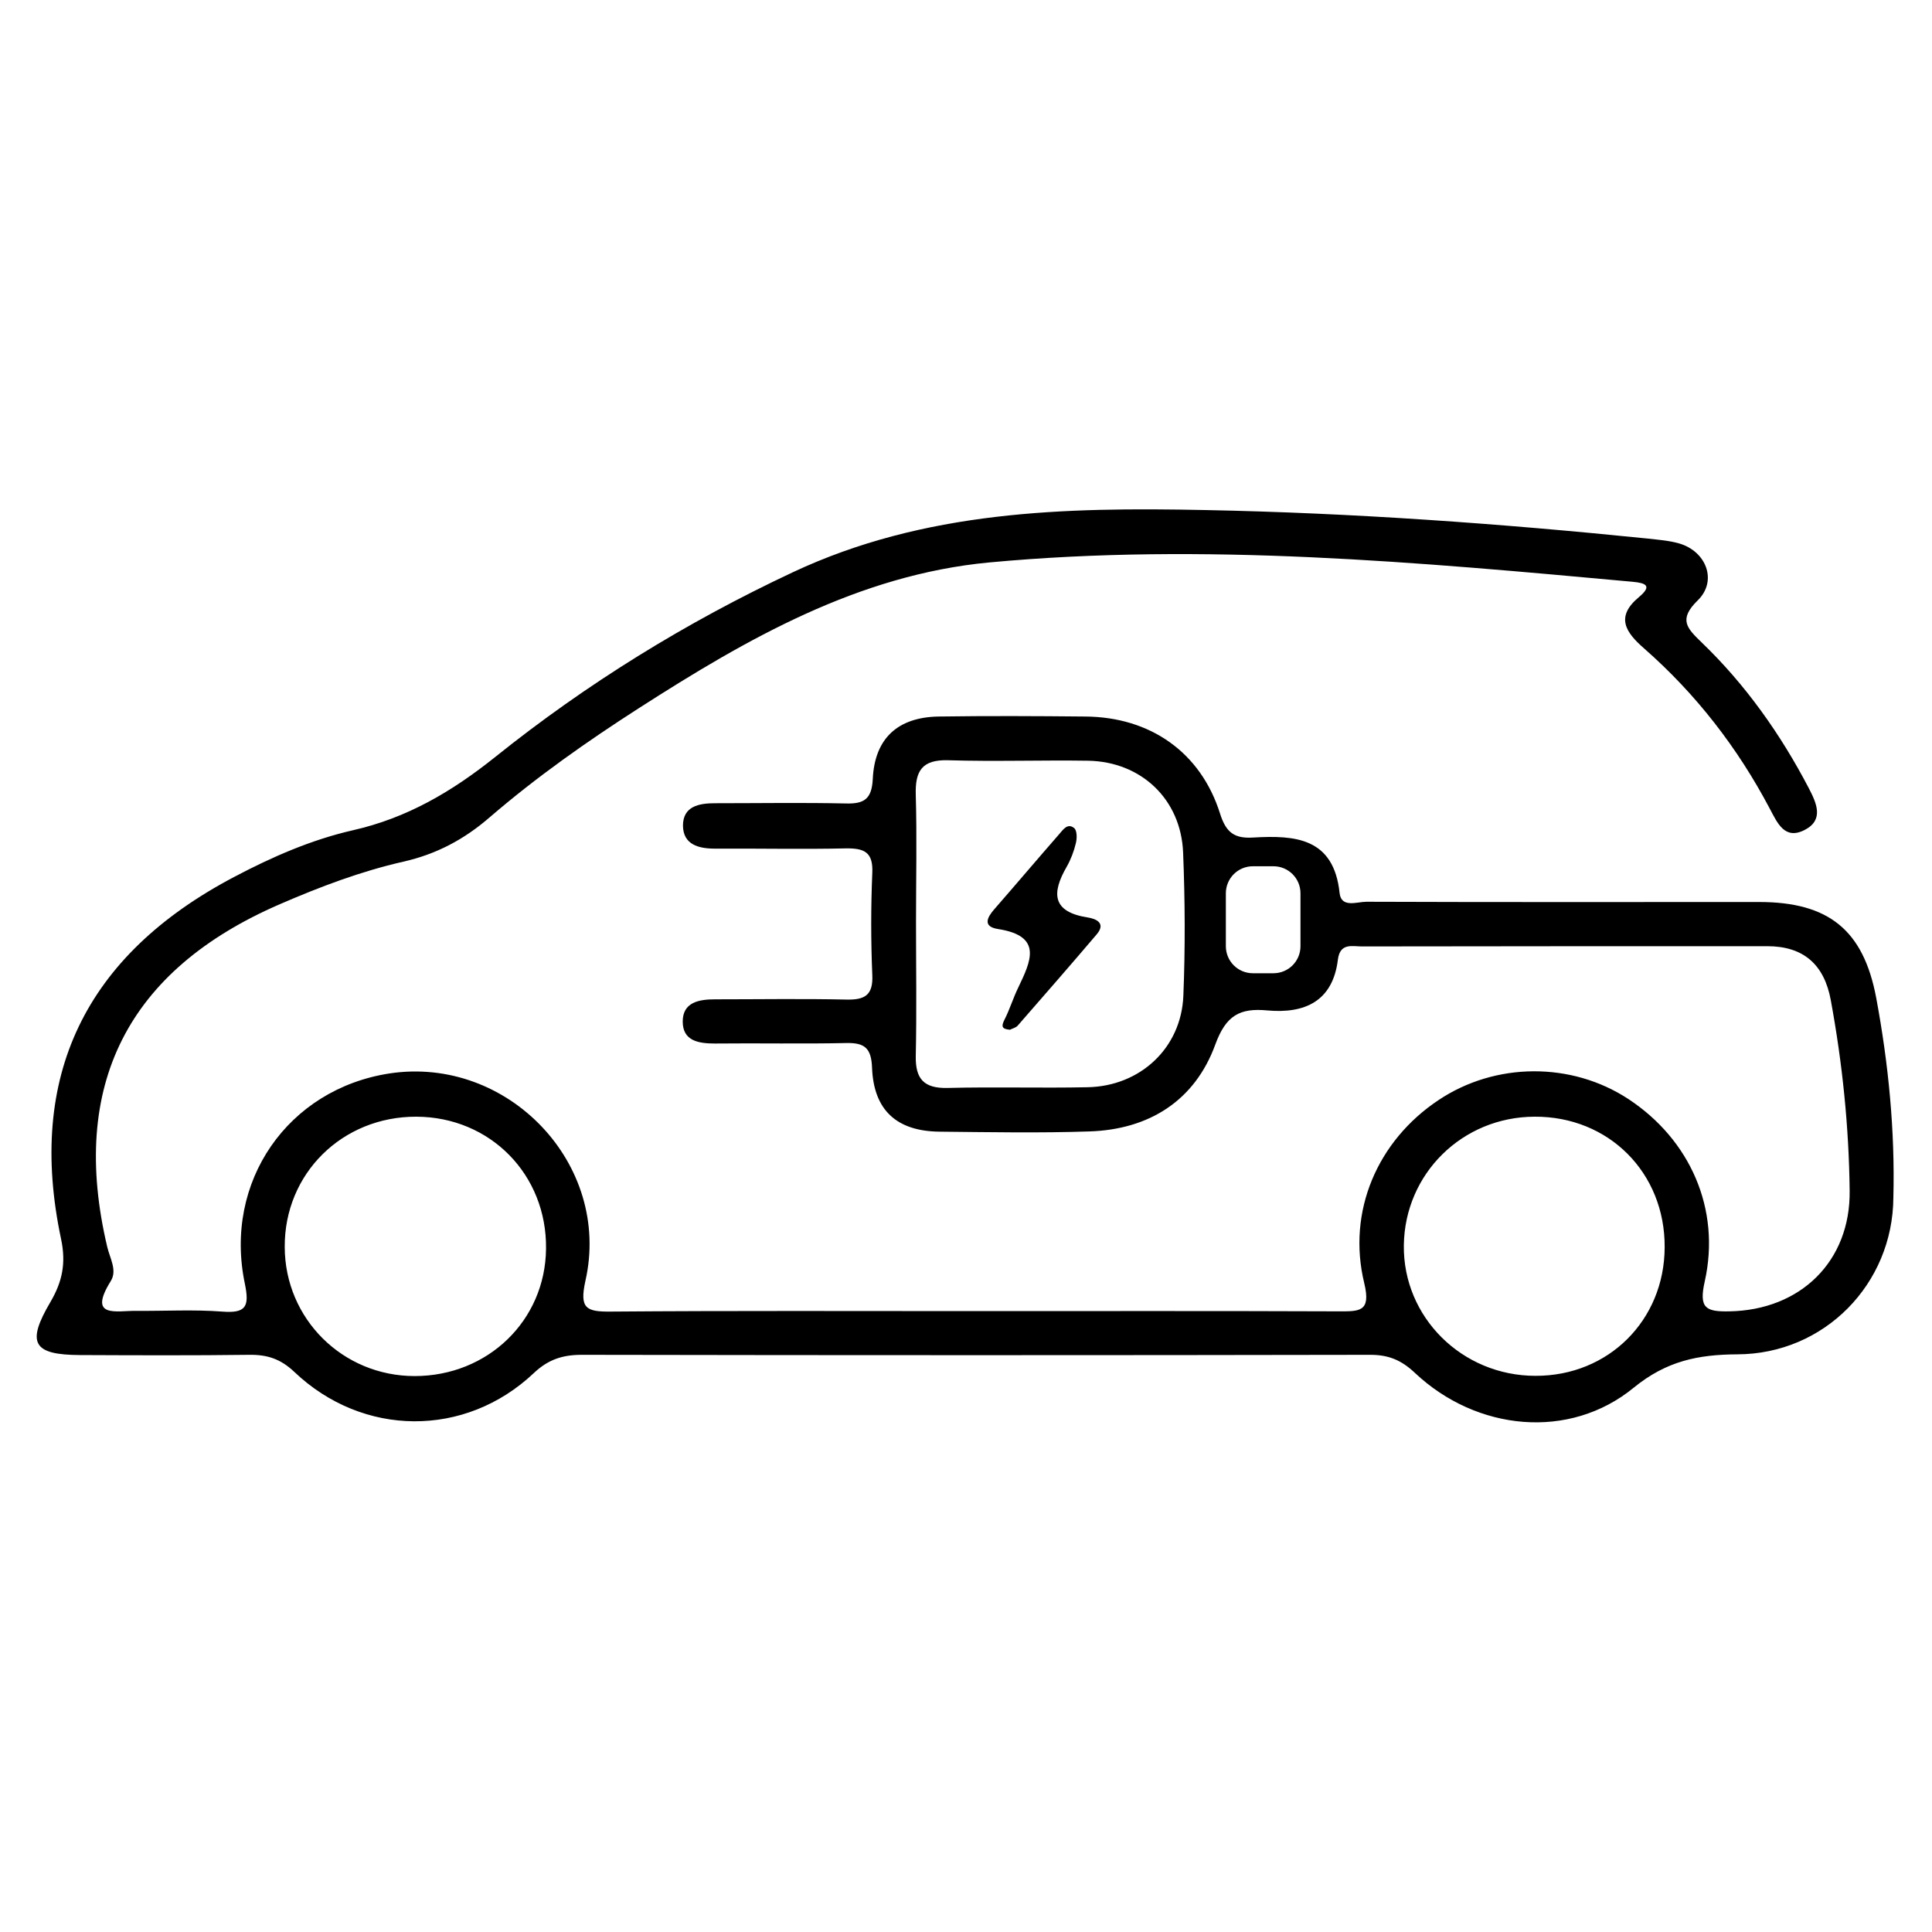 <?xml version="1.0" encoding="utf-8"?>
<!-- Generator: Adobe Illustrator 26.3.1, SVG Export Plug-In . SVG Version: 6.00 Build 0)  -->
<svg version="1.1" id="Layer_1" xmlns="http://www.w3.org/2000/svg" xmlns:xlink="http://www.w3.org/1999/xlink" x="0px" y="0px"
	 viewBox="0 0 80 80" style="enable-background:new 0 0 80 80;" xml:space="preserve">
<g>
	<path d="M77.69,41.32c-0.53-2.82-1.98-3.97-4.85-3.97c-5.42,0-10.84,0.01-16.26-0.01c-0.39,0-1.04,0.27-1.11-0.36
		c-0.24-2.29-1.84-2.4-3.57-2.3c-0.77,0.05-1.13-0.19-1.38-0.99c-0.8-2.54-2.89-4-5.58-4.02c-2.03-0.02-4.05-0.03-6.08,0
		c-1.68,0.03-2.64,0.9-2.72,2.58c-0.04,0.84-0.36,1.04-1.11,1.02c-1.81-0.04-3.61-0.01-5.42-0.01c-0.66,0-1.33,0.12-1.33,0.93
		c0.01,0.78,0.64,0.95,1.32,0.95c1.81-0.01,3.61,0.03,5.42-0.01c0.75-0.01,1.14,0.14,1.1,1.01c-0.06,1.41-0.06,2.82,0,4.23
		c0.04,0.85-0.32,1.04-1.09,1.02c-1.81-0.04-3.61-0.01-5.42-0.01c-0.67,0-1.34,0.12-1.34,0.92c0,0.8,0.65,0.91,1.33,0.91
		c1.81-0.02,3.61,0.02,5.42-0.02c0.78-0.02,1.06,0.2,1.09,1.03c0.07,1.76,1.03,2.62,2.79,2.64c2.07,0.02,4.14,0.06,6.21-0.01
		c2.47-0.08,4.36-1.27,5.21-3.59c0.44-1.21,1.01-1.53,2.16-1.42c1.55,0.14,2.71-0.38,2.92-2.11c0.09-0.7,0.6-0.54,0.99-0.54
		c5.6-0.01,11.19-0.01,16.79-0.01c1.5,0,2.36,0.76,2.63,2.24c0.48,2.61,0.75,5.23,0.78,7.88c0.04,2.93-2.04,4.95-4.98,5
		c-0.98,0.02-1.27-0.13-1.02-1.24c0.67-3-0.61-5.87-3.16-7.55c-2.36-1.55-5.51-1.53-7.86,0.04c-2.53,1.68-3.8,4.61-3.08,7.58
		c0.29,1.2-0.2,1.17-1.06,1.17c-5.02-0.02-10.05-0.01-15.07-0.01c-5.02,0-10.05-0.02-15.07,0.02c-1.02,0.01-1.3-0.13-1.05-1.27
		c1.1-4.83-3.21-9.34-8.12-8.59c-4.2,0.65-6.87,4.48-5.98,8.71c0.19,0.93,0.06,1.23-0.94,1.15c-1.18-0.09-2.38-0.02-3.57-0.03
		c-0.81-0.01-2.01,0.32-1.04-1.24c0.27-0.44-0.04-0.94-0.15-1.41c-1.58-6.68,0.84-11.46,7.15-14.19c1.66-0.72,3.35-1.36,5.11-1.76
		c1.37-0.31,2.52-0.92,3.58-1.84c1.94-1.67,4.03-3.14,6.18-4.52c4.47-2.87,9.09-5.52,14.5-6.03c8.9-0.83,17.78-0.01,26.64,0.8
		c0.54,0.05,0.83,0.16,0.27,0.63c-1,0.83-0.55,1.47,0.22,2.14c2.14,1.88,3.86,4.1,5.19,6.62c0.32,0.6,0.62,1.32,1.46,0.88
		c0.8-0.42,0.47-1.12,0.16-1.72c-1.17-2.24-2.62-4.29-4.44-6.04c-0.61-0.59-0.97-0.95-0.16-1.74c0.83-0.81,0.35-2.04-0.78-2.36
		c-0.42-0.12-0.87-0.15-1.3-0.2c-6.09-0.62-12.2-1.06-18.32-1.18c-5.83-0.12-11.63,0.02-17.08,2.58c-4.41,2.07-8.53,4.61-12.32,7.65
		c-1.79,1.43-3.64,2.52-5.89,3.03c-1.71,0.39-3.34,1.1-4.91,1.93c-6.18,3.25-8.6,8.27-7.17,15c0.21,1,0.05,1.76-0.44,2.6
		c-1.01,1.71-0.72,2.19,1.22,2.2c2.34,0.01,4.67,0.02,7.01-0.01c0.75-0.01,1.3,0.17,1.87,0.71c2.84,2.7,7.07,2.73,9.91,0.05
		c0.6-0.57,1.2-0.76,1.99-0.76c10.88,0.02,21.77,0.02,32.65,0c0.76,0,1.29,0.22,1.85,0.75c2.56,2.41,6.4,2.79,9.06,0.61
		c1.36-1.11,2.67-1.37,4.29-1.38c3.6-0.01,6.44-2.91,6.46-6.49C78.47,46.82,78.2,44.06,77.69,41.32z M49,41.24
		c-0.09,2.16-1.79,3.74-3.97,3.78c-1.93,0.04-3.87-0.02-5.8,0.03c-0.97,0.02-1.33-0.37-1.31-1.33c0.04-1.85,0.01-3.69,0.01-5.54
		c0-1.76,0.04-3.52-0.01-5.27c-0.03-0.99,0.26-1.46,1.34-1.43c1.93,0.06,3.87-0.01,5.8,0.02c2.19,0.04,3.84,1.59,3.93,3.8
		C49.07,37.28,49.08,39.26,49,41.24z M53.85,39.18c0,0.62-0.5,1.12-1.12,1.12h-0.85c-0.62,0-1.12-0.5-1.12-1.12v-2.19
		c0-0.62,0.5-1.12,1.12-1.12h0.85c0.62,0,1.12,0.5,1.12,1.12V39.18z M17.17,56.98c-2.98,0-5.37-2.37-5.38-5.34
		c-0.02-3.04,2.38-5.41,5.45-5.4c3.06,0.01,5.41,2.4,5.37,5.47C22.58,54.68,20.2,56.98,17.17,56.98z M63.58,56.97
		c-3.04,0-5.49-2.43-5.45-5.41c0.04-2.96,2.42-5.31,5.41-5.32c3.07-0.02,5.41,2.32,5.39,5.41C68.92,54.67,66.6,56.98,63.58,56.97z"
		/>
	<path d="M45.04,37.99c-1.48-0.23-1.5-1.01-0.87-2.1c0.17-0.3,0.3-0.64,0.38-0.98c0.05-0.2,0.05-0.52-0.07-0.62
		c-0.28-0.23-0.47,0.08-0.63,0.26c-0.9,1.03-1.78,2.07-2.67,3.09c-0.31,0.35-0.5,0.73,0.15,0.83c1.87,0.29,1.35,1.34,0.83,2.43
		c-0.21,0.43-0.35,0.9-0.57,1.33c-0.14,0.28-0.1,0.38,0.23,0.41c0.09-0.05,0.24-0.08,0.32-0.17c1.1-1.26,2.2-2.52,3.28-3.79
		C45.81,38.21,45.36,38.04,45.04,37.99z"/>
</g>
</svg>
